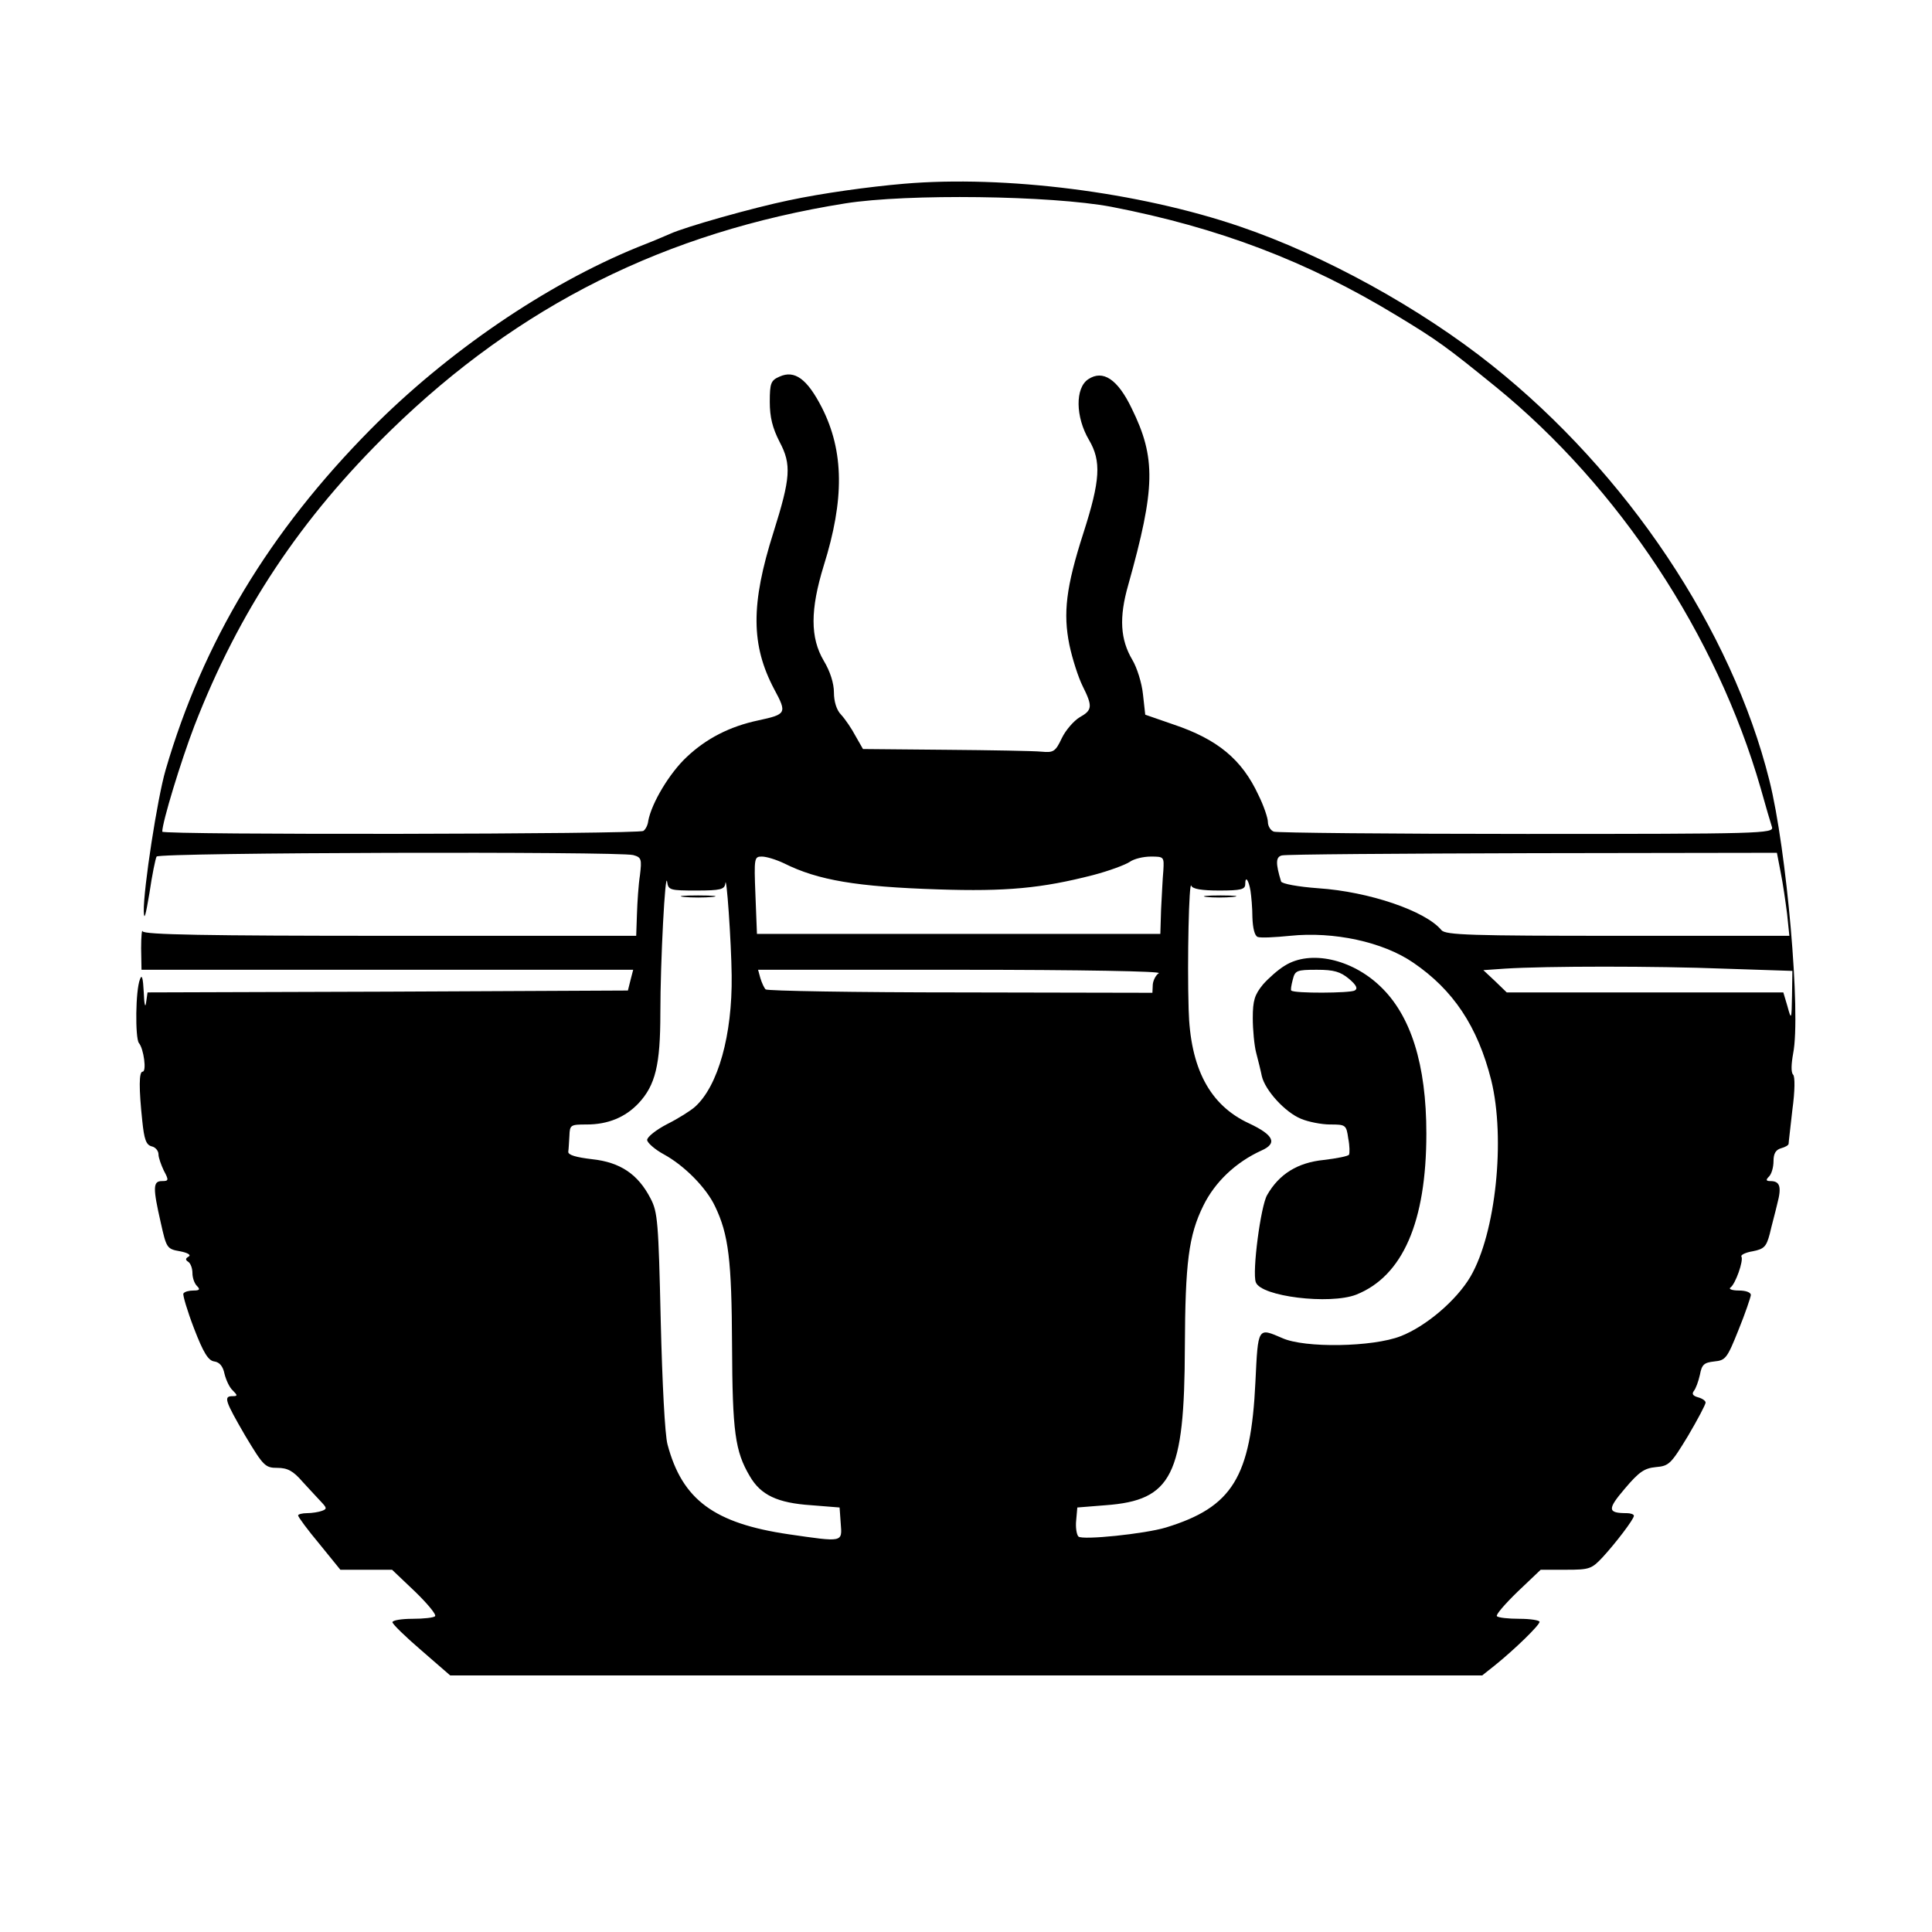 <?xml version="1.0" standalone="no"?>
<!DOCTYPE svg PUBLIC "-//W3C//DTD SVG 20010904//EN"
 "http://www.w3.org/TR/2001/REC-SVG-20010904/DTD/svg10.dtd">
<svg version="1.0" xmlns="http://www.w3.org/2000/svg"
 width="512pt" height="512pt" viewBox="0 0 512 512"
 preserveAspectRatio="xMidYMid meet">
<g transform="translate(0,512) scale(0.1,-0.1)"
fill="#000000" stroke="none">
<path d="M2395 4633 c-93 -8 -216 -25 -305 -44 -92 -19 -274 -70 -315 -89 -11
-5 -49 -21 -85 -35 -243 -99 -505 -278 -708 -483 -268 -271 -444 -563 -543
-902 -22 -75 -59 -316 -58 -375 1 -27 5 -11 15 48 7 48 16 92 19 97 7 11 1224
14 1263 4 22 -6 23 -11 18 -53 -4 -25 -7 -72 -8 -103 l-2 -58 -652 0 c-489 0
-653 3 -656 12 -2 6 -4 -14 -4 -45 l1 -57 652 0 651 0 -7 -27 -7 -28 -637 -3
-636 -2 -4 -28 c-2 -15 -5 -2 -6 28 -2 39 -5 49 -10 35 -12 -29 -13 -155 -3
-169 13 -15 21 -76 10 -76 -10 0 -10 -45 -1 -130 5 -49 10 -64 25 -68 10 -2
18 -12 18 -21 0 -9 7 -28 14 -43 14 -26 13 -28 -5 -28 -24 0 -24 -18 -3 -110
15 -67 16 -70 51 -76 21 -4 30 -10 23 -14 -9 -5 -9 -9 -1 -14 6 -4 11 -17 11
-30 0 -12 5 -27 12 -34 9 -9 7 -12 -9 -12 -12 0 -24 -3 -27 -8 -2 -4 10 -45
28 -92 25 -65 38 -86 54 -88 14 -2 23 -13 27 -33 4 -16 13 -36 22 -44 13 -13
13 -15 -1 -15 -24 0 -20 -12 34 -105 48 -80 53 -85 85 -85 27 0 42 -8 67 -37
18 -20 41 -44 50 -54 14 -15 15 -18 1 -23 -8 -3 -26 -6 -39 -6 -13 0 -24 -3
-24 -6 0 -4 25 -38 56 -75 l56 -69 69 0 68 0 61 -58 c33 -32 57 -61 53 -65 -3
-4 -30 -7 -60 -7 -29 0 -53 -4 -53 -9 0 -5 35 -39 77 -75 l76 -66 1368 0 1367
0 34 27 c51 41 118 106 118 115 0 4 -24 8 -53 8 -30 0 -57 3 -60 7 -4 3 21 32
55 65 l61 58 67 0 c62 0 68 2 97 33 35 38 83 101 83 110 0 4 -9 7 -19 7 -51 0
-52 10 -5 65 38 45 52 54 82 57 35 3 40 8 85 82 26 44 47 84 47 89 0 5 -9 11
-20 14 -14 4 -17 9 -11 17 5 6 12 25 16 43 5 27 11 32 38 35 30 3 34 8 64 83
18 44 32 86 33 93 0 7 -13 12 -32 12 -18 0 -28 4 -22 8 13 9 35 71 29 82 -3 4
11 11 30 14 30 6 36 12 45 46 5 22 15 58 20 80 12 45 7 60 -18 60 -12 0 -13 3
-4 12 7 7 12 25 12 41 0 20 6 30 20 34 11 3 20 8 20 12 0 4 5 44 10 90 7 51 7
88 2 93 -6 6 -5 28 0 56 21 105 -17 541 -63 724 -100 400 -378 815 -734 1099
-190 152 -446 293 -670 369 -267 91 -622 136 -890 113z m550 -61 c284 -55 519
-144 756 -288 109 -66 131 -82 264 -190 325 -265 584 -657 701 -1063 13 -47
27 -94 30 -103 5 -17 -30 -18 -650 -18 -360 0 -661 3 -670 6 -9 3 -16 15 -16
26 0 10 -11 43 -25 71 -44 95 -109 148 -225 187 l-75 26 -6 54 c-3 30 -16 71
-28 91 -32 54 -36 112 -11 199 72 257 74 336 9 468 -37 77 -76 103 -115 77
-35 -23 -34 -100 2 -161 33 -56 30 -107 -15 -247 -46 -143 -54 -212 -37 -296
8 -38 24 -87 35 -109 27 -54 26 -64 -8 -83 -15 -9 -37 -34 -47 -55 -17 -36
-22 -39 -54 -36 -19 2 -134 4 -254 5 l-219 2 -20 35 c-10 19 -27 44 -38 56
-12 12 -19 35 -19 59 0 24 -10 56 -27 84 -36 61 -36 135 0 252 55 175 54 303
-5 419 -39 76 -72 100 -112 82 -23 -10 -26 -17 -26 -67 0 -40 7 -69 26 -106
32 -60 29 -96 -16 -239 -61 -192 -60 -300 2 -417 34 -63 32 -66 -42 -82 -76
-16 -138 -48 -190 -97 -46 -43 -93 -122 -102 -169 -1 -11 -7 -23 -13 -27 -12
-9 -1275 -11 -1275 -2 0 25 49 186 85 280 118 304 281 550 521 784 340 331
728 525 1204 601 164 26 545 21 705 -9z m1774 -1764 c6 -29 13 -79 17 -110 l6
-58 -455 0 c-387 0 -456 2 -467 15 -42 51 -192 102 -326 111 -55 4 -97 12 -99
18 -15 49 -14 65 2 69 10 3 309 5 665 6 l647 1 10 -52z m-2641 24 c90 -45 193
-62 408 -69 181 -6 275 3 411 38 42 11 85 27 97 35 11 8 36 14 56 14 35 0 35
-1 33 -37 -2 -21 -4 -67 -6 -103 l-2 -65 -535 0 -534 0 -4 103 c-4 99 -3 102
17 102 12 0 38 -8 59 -18z m-232 -72 c63 0 74 3 76 18 3 33 16 -154 17 -243 2
-158 -36 -293 -97 -348 -11 -10 -44 -31 -74 -46 -29 -15 -53 -34 -53 -42 0 -7
20 -25 44 -38 55 -30 113 -89 136 -138 36 -75 44 -143 45 -368 1 -230 8 -281
47 -347 29 -50 73 -71 163 -77 l75 -6 3 -42 c4 -51 7 -50 -138 -29 -197 29
-282 91 -321 238 -7 25 -14 164 -18 328 -6 262 -8 288 -27 324 -33 64 -80 96
-155 104 -42 5 -64 11 -63 20 1 6 2 26 3 42 1 29 3 30 46 30 56 0 102 19 137
56 45 48 58 102 58 239 0 138 13 382 18 348 3 -22 8 -23 78 -23z m1468 -1 c2
-13 5 -45 5 -70 1 -29 6 -49 14 -52 8 -3 46 -1 86 3 115 12 246 -16 326 -71
106 -72 171 -169 207 -312 38 -155 12 -405 -55 -520 -37 -63 -118 -132 -185
-158 -74 -29 -255 -32 -314 -5 -65 28 -64 30 -71 -116 -12 -253 -61 -332 -237
-386 -56 -17 -222 -34 -232 -24 -5 5 -8 25 -6 43 l3 34 75 6 c176 13 209 79
210 419 1 224 10 296 49 375 31 63 86 115 154 146 43 19 33 41 -33 72 -104 48
-156 146 -160 302 -4 131 1 342 7 328 3 -9 28 -13 74 -13 58 0 69 3 69 17 0
23 9 12 14 -18z m1254 -206 l182 -6 -1 -66 c-1 -64 -2 -65 -12 -28 l-11 37
-366 0 -367 0 -31 30 -31 29 57 4 c110 7 400 7 580 0z m-1497 -12 c-8 -5 -15
-19 -16 -30 l-1 -22 -509 1 c-280 0 -512 4 -516 8 -4 4 -10 17 -14 30 l-6 22
538 0 c319 0 532 -4 524 -9z"/>
<path d="M1813 2743 c20 -2 54 -2 75 0 20 2 3 4 -38 4 -41 0 -58 -2 -37 -4z"/>
<path d="M3197 2743 c18 -2 50 -2 70 0 21 2 7 4 -32 4 -38 0 -55 -2 -38 -4z"/>
<path d="M3405 2561 c-17 -10 -43 -33 -58 -50 -22 -27 -27 -42 -27 -89 0 -31
4 -73 9 -92 5 -19 12 -47 15 -62 9 -38 62 -96 104 -113 19 -8 54 -15 77 -15
41 0 43 -1 48 -37 4 -20 4 -39 2 -43 -2 -4 -33 -10 -67 -14 -69 -7 -118 -37
-150 -93 -17 -29 -40 -204 -30 -231 13 -38 196 -60 266 -33 123 49 186 192
186 427 0 183 -41 313 -122 390 -76 73 -186 97 -253 55z m170 -35 c20 -17 24
-26 15 -31 -12 -7 -161 -8 -168 0 -2 1 0 14 4 29 6 24 10 26 64 26 45 0 62 -5
85 -24z"/>
</g>
</svg>

